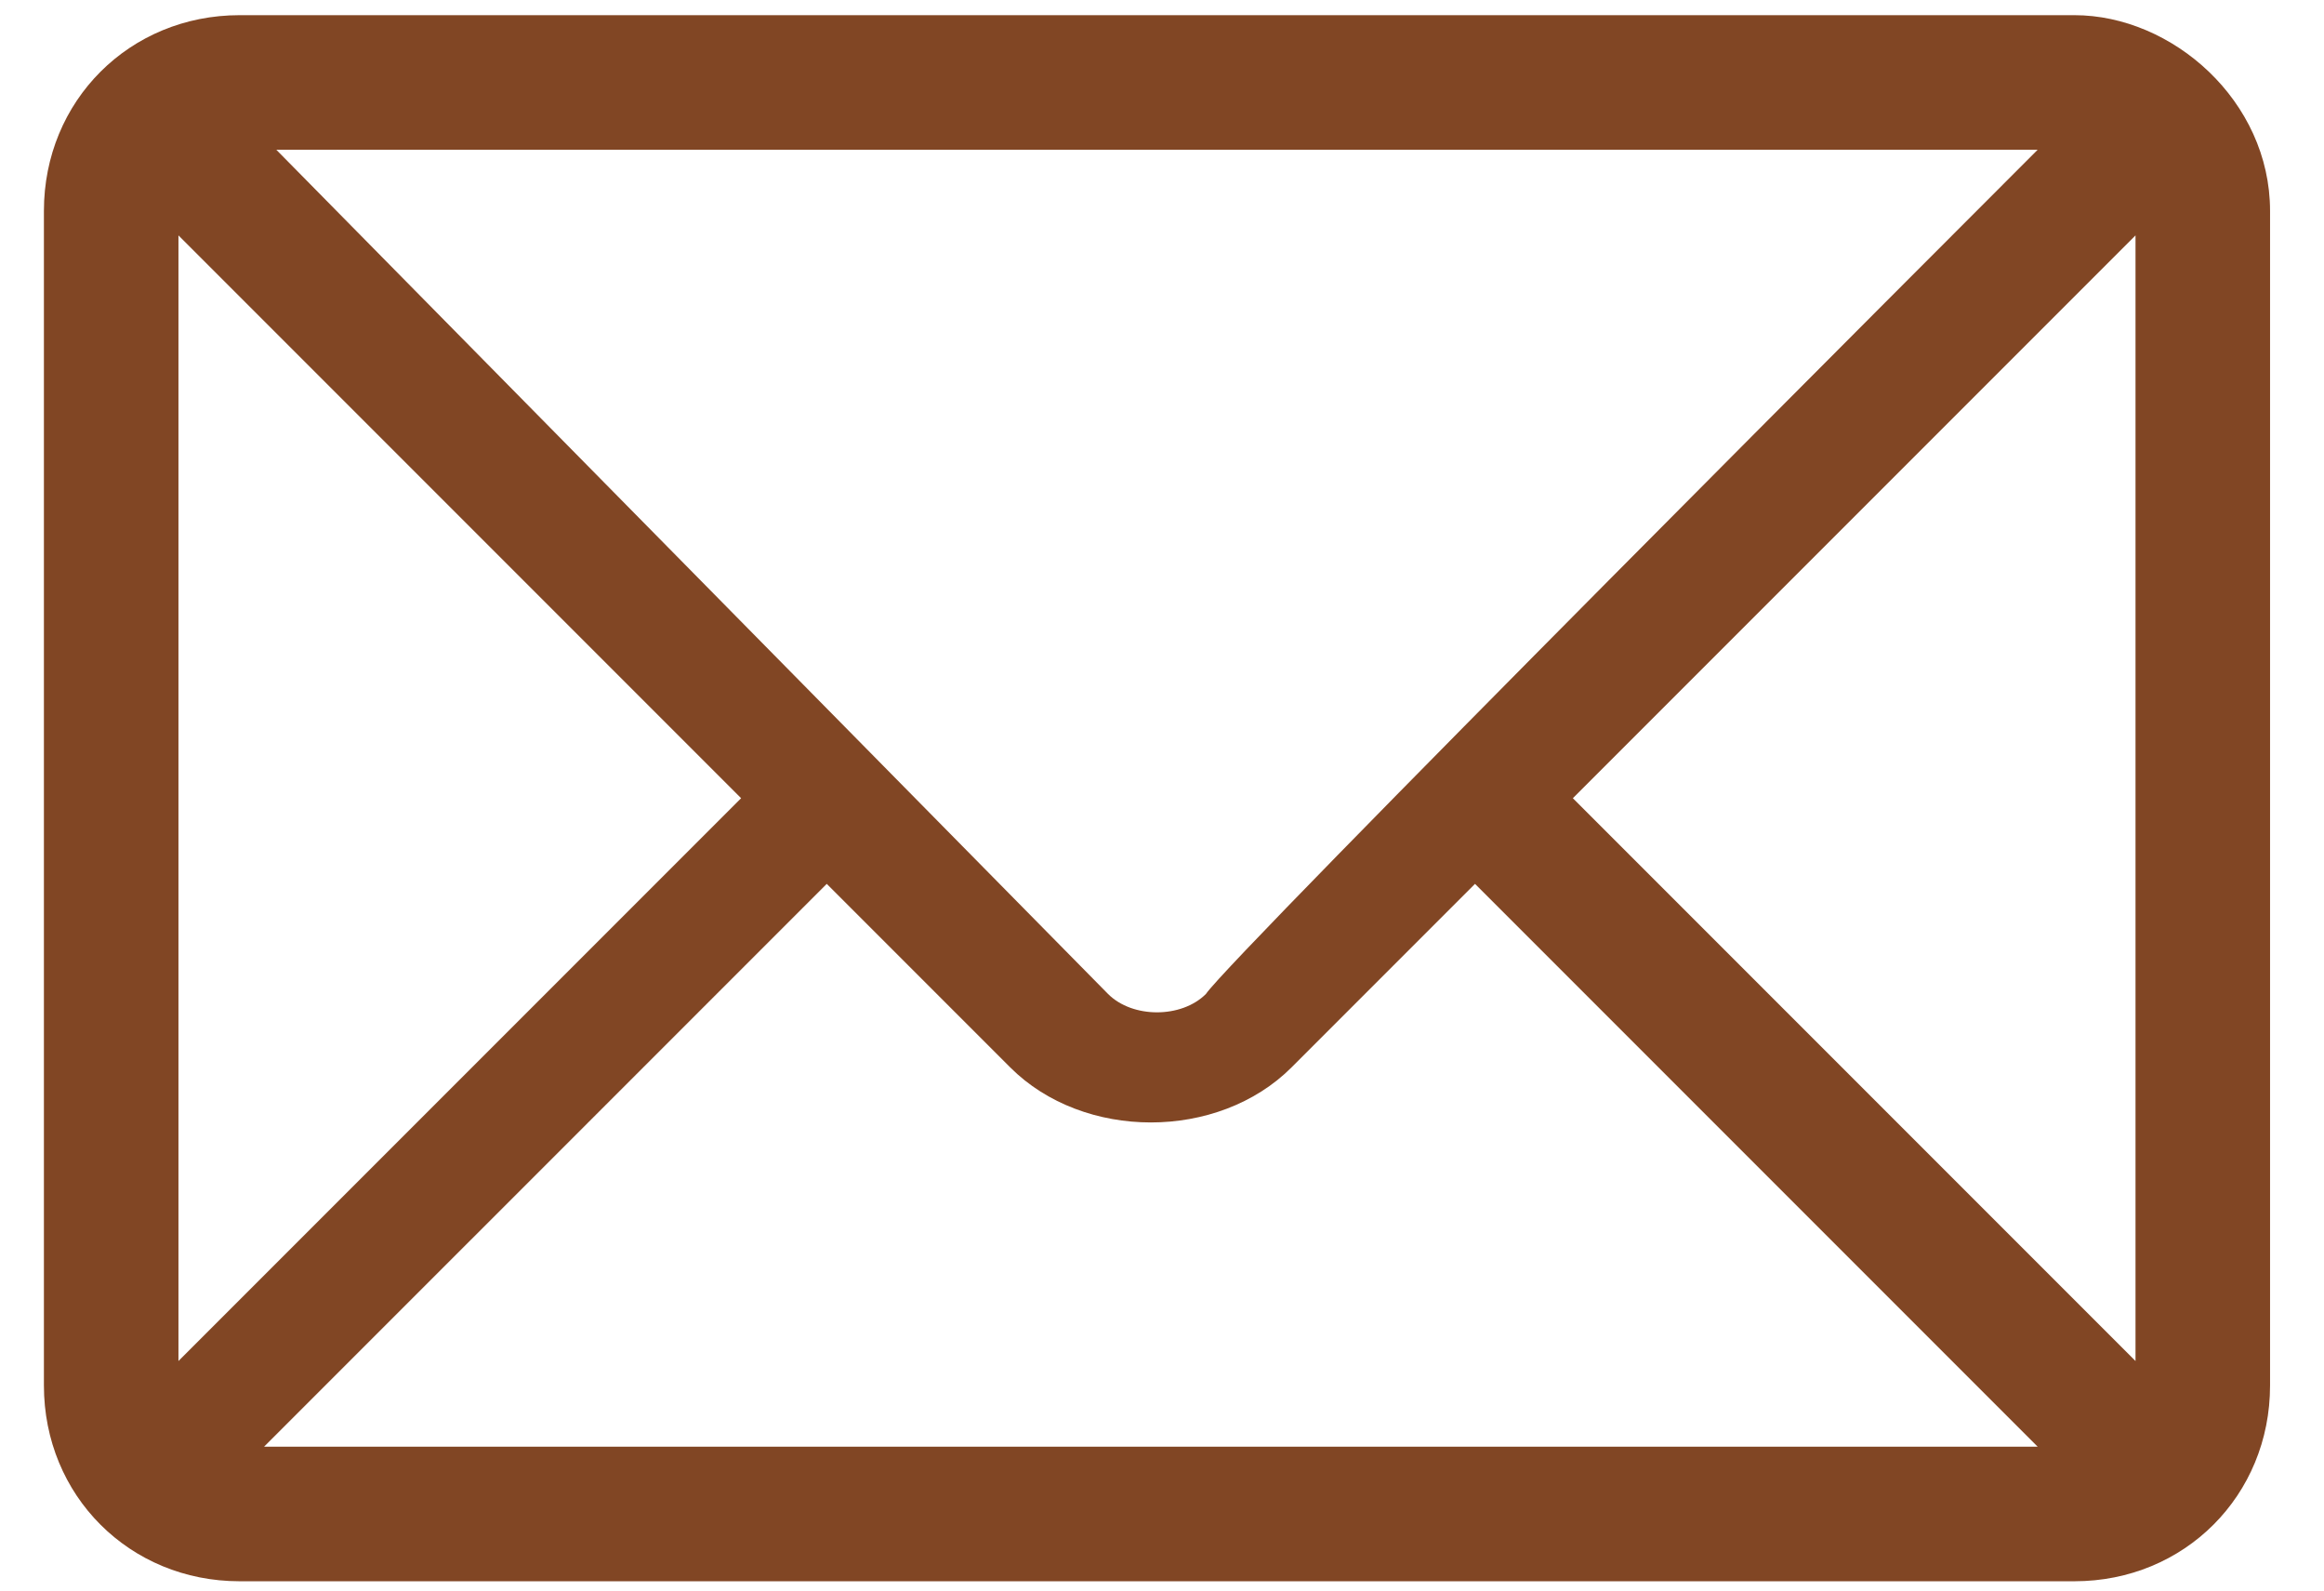<svg xmlns="http://www.w3.org/2000/svg" width="19" height="13" viewBox="0 0 19 13" fill="none">
  <path d="M16.959 0.124H1.959C1.059 0.124 0.359 0.824 0.359 1.724V11.324C0.359 12.224 1.059 12.924 1.959 12.924H16.959C17.859 12.924 18.559 12.224 18.559 11.324V1.724C18.559 0.824 17.759 0.124 16.959 0.124ZM16.659 1.224C16.159 1.724 10.059 7.824 9.859 8.124C9.659 8.324 9.259 8.324 9.059 8.124L2.259 1.224H16.659ZM1.459 11.124V1.924L6.059 6.524L1.459 11.124ZM2.159 11.824L6.759 7.224L8.259 8.724C8.859 9.324 9.959 9.324 10.559 8.724L12.059 7.224L16.659 11.824H2.159ZM17.459 11.124L12.859 6.524L17.459 1.924V11.124Z" fill="#814624"/>
</svg>